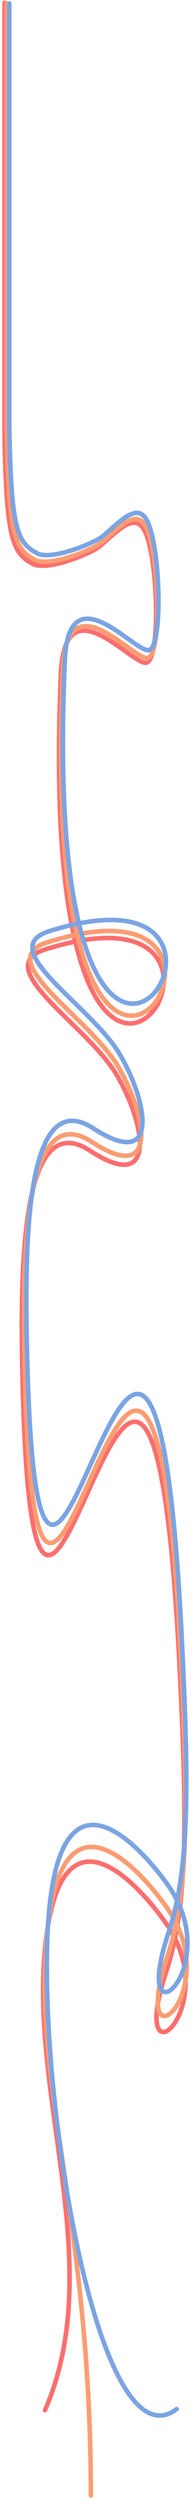 <svg width="337" height="4381" viewBox="0 0 337 4381" fill="none" xmlns="http://www.w3.org/2000/svg">
<g opacity="0.6" filter="url(#filter0_f_170_2)">
<path d="M8 764.966L4 764.966L4 765.002L4.001 765.037L8 764.966ZM59.837 989.342L57.959 992.873L58.27 993.039L58.605 993.147L59.837 989.342ZM174.891 957.525L172.267 954.507L174.891 957.525ZM251.558 926.024L248.214 928.22L251.558 926.024ZM106.937 1180.24L102.941 1180.07L106.937 1180.24ZM79.02 1663.96L80.232 1667.77L79.02 1663.96ZM39.25 2402.4L43.249 2402.32L39.25 2402.4ZM316.004 2936.64L319.999 2936.45L316.004 2936.64ZM291.908 3454.86L295.705 3456.12L291.908 3454.86ZM291.908 3371.16L295.194 3368.88L291.908 3371.16ZM79.02 3415.09L75.038 3414.71L79.02 3415.09ZM75.349 4221.99C74.472 4224.01 75.405 4226.37 77.433 4227.25C79.461 4228.12 81.815 4227.19 82.692 4225.16L75.349 4221.99ZM12 4.839C12 2.629 10.209 0.839 8 0.839C5.791 0.839 4 2.629 4 4.839L12 4.839ZM4.001 765.037C5.654 858.454 9.509 910.206 17.653 941.053C21.753 956.586 27.008 967.104 33.826 975.03C40.629 982.939 48.745 987.974 57.959 992.873L61.715 985.81C52.742 981.038 45.7 976.567 39.891 969.814C34.096 963.077 29.286 953.776 25.388 939.011C17.533 909.259 13.656 858.495 11.999 764.895L4.001 765.037ZM58.605 993.147C67.463 996.014 78.712 995.788 90.372 993.98C102.129 992.158 114.756 988.653 126.618 984.563C138.492 980.469 149.695 975.756 158.625 971.468C167.395 967.257 174.39 963.261 177.516 960.544L172.267 954.507C170.056 956.429 163.985 960.019 155.162 964.256C146.499 968.415 135.582 973.01 124.01 977C112.426 980.994 100.283 984.348 89.147 986.075C77.914 987.816 68.147 987.827 61.069 985.536L58.605 993.147ZM177.516 960.544C181.435 957.136 185.303 953.671 189.081 950.29C192.868 946.901 196.563 943.598 200.176 940.478C207.43 934.214 214.189 928.829 220.422 925.115C226.718 921.364 231.971 919.628 236.322 919.944C240.371 920.238 244.374 922.373 248.214 928.22L254.901 923.828C250.035 916.42 243.995 912.481 236.903 911.965C230.113 911.471 223.128 914.19 216.327 918.243C209.463 922.333 202.267 928.101 194.947 934.424C191.273 937.597 187.526 940.946 183.746 944.329C179.958 947.719 176.134 951.144 172.267 954.507L177.516 960.544ZM248.214 928.22C251.15 932.69 253.964 939.624 256.527 948.616C259.073 957.544 261.3 968.244 263.173 980.067C266.917 1003.71 269.206 1031.61 269.829 1058.34C270.452 1085.09 269.402 1110.5 266.532 1129.19C265.091 1138.57 263.228 1146.01 261.016 1151.04C259.909 1153.56 258.81 1155.25 257.812 1156.27C256.854 1157.25 256.179 1157.44 255.753 1157.46L256.074 1165.45C259.079 1165.33 261.576 1163.87 263.537 1161.86C265.458 1159.89 267.025 1157.25 268.339 1154.26C270.968 1148.28 272.96 1140.04 274.44 1130.4C277.409 1111.07 278.456 1085.14 277.827 1058.15C277.197 1031.14 274.885 1002.87 271.074 978.815C269.169 966.788 266.881 955.754 264.221 946.423C261.579 937.156 258.499 929.306 254.901 923.828L248.214 928.22ZM255.753 1157.46C254.841 1157.49 253.387 1157.23 251.261 1156.39C249.186 1155.57 246.745 1154.31 243.949 1152.66C238.345 1149.34 231.726 1144.68 224.338 1139.4C209.727 1128.95 192.255 1116.2 175.35 1108.42C158.623 1100.72 140.856 1097.15 126.821 1107.64C113.1 1117.9 104.641 1140.48 102.941 1180.07L110.933 1180.41C112.624 1141.06 121.052 1121.95 131.612 1114.05C141.858 1106.39 155.766 1108.21 172.005 1115.68C188.066 1123.08 204.852 1135.3 219.686 1145.9C227.021 1151.15 233.922 1156.02 239.874 1159.54C242.855 1161.31 245.7 1162.8 248.324 1163.83C250.898 1164.85 253.556 1165.55 256.074 1165.45L255.753 1157.46ZM312.008 2936.84C324.476 3193.96 325.11 3341.73 288.11 3453.6L295.705 3456.12C333.263 3342.55 332.448 3193.18 319.999 2936.45L312.008 2936.84ZM295.194 3368.88C288.118 3358.69 272.934 3338.04 253.672 3317.36C234.482 3296.75 210.912 3275.74 187.032 3265.24C175.047 3259.97 162.745 3257.24 150.757 3258.75C138.68 3260.27 127.287 3266.05 117.165 3277.14C97.156 3299.07 82.031 3341.85 75.038 3414.71L83.002 3415.47C89.967 3342.9 104.929 3302.42 123.074 3282.53C132.03 3272.72 141.73 3267.95 151.756 3266.69C161.872 3265.42 172.682 3267.67 183.811 3272.57C206.16 3282.39 228.825 3302.42 247.818 3322.81C266.737 3343.12 281.682 3363.44 288.621 3373.44L295.194 3368.88ZM160.277 2013.21C145.071 2003.3 131.251 1998.64 118.715 1999.01C106.065 1999.38 95.253 2004.86 86.155 2014.15C68.243 2032.44 56.55 2065.92 48.827 2106.89C33.316 2189.16 33.221 2305.32 35.251 2402.49L43.249 2402.32C41.217 2305.05 41.355 2189.71 56.688 2108.37C64.387 2067.54 75.767 2036.19 91.871 2019.75C99.78 2011.67 108.711 2007.31 118.951 2007.01C129.305 2006.7 141.52 2010.53 155.908 2019.91L160.277 2013.21ZM77.808 1660.15C65.072 1664.2 56.092 1669.56 50.779 1676.43C45.327 1683.48 44.115 1691.62 45.917 1700.19C47.684 1708.61 52.353 1717.54 58.752 1726.74C65.18 1735.99 73.542 1745.76 82.985 1755.88C101.768 1776 125.494 1798.13 147.216 1820.19C169.131 1842.45 189.232 1864.85 201.658 1886.2L208.572 1882.17C195.599 1859.89 174.869 1836.88 152.917 1814.58C130.771 1792.09 107.594 1770.52 88.833 1750.42C79.504 1740.43 71.434 1730.97 65.32 1722.17C59.176 1713.34 55.193 1705.44 53.746 1698.55C52.333 1691.82 53.346 1686.19 57.107 1681.32C61.008 1676.28 68.229 1671.59 80.232 1667.77L77.808 1660.15ZM102.941 1180.07C90.902 1460.36 112.884 1621.88 145.531 1708.7C161.843 1752.09 181.025 1777.38 200.509 1789.24C220.294 1801.28 239.947 1799.19 255.792 1788.89C271.429 1778.73 283.233 1760.71 288.427 1740.83C293.631 1720.92 292.324 1698.66 281.057 1679.99C269.729 1661.23 248.694 1646.7 215.651 1641.69C182.706 1636.69 137.692 1641.11 77.808 1660.15L80.232 1667.77C139.471 1648.94 183.167 1644.85 214.451 1649.6C245.634 1654.33 264.344 1667.79 274.209 1684.13C284.134 1700.57 285.467 1720.52 280.687 1738.81C275.898 1757.14 265.096 1773.3 251.433 1782.18C237.978 1790.93 221.639 1792.74 204.668 1782.41C187.397 1771.9 169.059 1748.55 153.019 1705.89C120.961 1620.63 98.905 1460.45 110.933 1180.41L102.941 1180.07ZM201.658 1886.2C214.223 1907.78 224.91 1931.52 232.036 1953.75C239.19 1976.08 242.636 1996.51 241.065 2011.62C240.283 2019.15 238.285 2025.05 235.18 2029.2C232.159 2033.25 227.91 2035.9 221.961 2036.74C215.877 2037.61 207.863 2036.59 197.548 2032.85C187.259 2029.11 174.914 2022.75 160.277 2013.21L155.908 2019.91C170.865 2029.66 183.772 2036.36 194.819 2040.37C205.838 2044.37 215.243 2045.78 223.085 2044.66C231.061 2043.53 237.246 2039.81 241.59 2033.99C245.851 2028.28 248.151 2020.83 249.022 2012.45C250.761 1995.72 246.941 1974.05 239.654 1951.31C232.338 1928.49 221.406 1904.22 208.572 1882.17L201.658 1886.2ZM12 764.966L12 4.839L4 4.839L4 764.966L12 764.966ZM35.251 2402.49C37.739 2521.54 43.055 2601.3 50.599 2651.91C54.366 2677.18 58.721 2695.42 63.664 2707.71C68.474 2719.67 74.403 2727.41 82.234 2728.94C90.155 2730.5 97.536 2725.25 103.949 2718.07C110.592 2710.63 117.402 2699.76 124.301 2686.99C138.106 2661.43 152.852 2627.12 167.704 2594.79C182.662 2562.23 197.688 2531.78 212.206 2513.17C219.519 2503.8 226.234 2498.06 232.212 2496.13C235.083 2495.21 237.762 2495.17 240.374 2496.02C243.032 2496.88 245.906 2498.75 248.947 2502.11C255.109 2508.93 261.407 2521.25 267.537 2540.91C273.637 2560.46 279.453 2586.88 284.884 2621.5C295.745 2690.74 305.005 2792.41 312.008 2936.84L319.999 2936.45C312.991 2791.92 303.714 2689.92 292.788 2620.26C287.325 2585.43 281.435 2558.6 275.174 2538.52C268.944 2518.55 262.228 2504.87 254.881 2496.75C251.166 2492.64 247.162 2489.81 242.838 2488.41C238.468 2486.99 234.061 2487.14 229.762 2488.52C221.399 2491.21 213.439 2498.58 205.899 2508.25C190.711 2527.71 175.325 2559.04 160.435 2591.45C145.44 2624.09 130.903 2657.94 117.262 2683.19C110.438 2695.82 103.984 2706.02 97.981 2712.74C91.749 2719.72 87.104 2721.74 83.774 2721.09C80.356 2720.42 75.813 2716.48 71.086 2704.73C66.493 2693.31 62.248 2675.8 58.511 2650.73C51.046 2600.64 45.735 2521.3 43.249 2402.32L35.251 2402.49ZM288.11 3453.6C279.3 3480.24 274.272 3501.38 272.063 3517.68C269.87 3533.87 270.396 3545.7 273.105 3553.46C274.474 3557.38 276.507 3560.56 279.338 3562.6C282.26 3564.71 285.652 3565.33 289.063 3564.73C295.52 3563.6 301.996 3558.2 307.597 3550.76C330.319 3520.59 347.882 3444.8 295.194 3368.88L288.621 3373.44C339.336 3446.52 321.856 3518.53 301.207 3545.95C295.966 3552.9 291.077 3556.26 287.683 3556.85C286.169 3557.12 285.013 3556.83 284.021 3556.12C282.936 3555.33 281.686 3553.76 280.658 3550.82C278.575 3544.85 277.853 3534.53 279.991 3518.75C282.113 3503.09 286.994 3482.46 295.705 3456.12L288.11 3453.6ZM75.038 3414.71C62.155 3548.94 89.445 3688.91 106.188 3825.78C122.972 3962.98 129.239 4097.33 75.349 4221.99L82.692 4225.16C137.494 4098.4 130.933 3962.17 114.129 3824.81C97.285 3687.11 70.229 3548.55 83.002 3415.47L75.038 3414.71Z" fill="#FD0E0E"/>
<path d="M12.222 759.866L8.222 759.866L8.222 759.902L8.223 759.937L12.222 759.866ZM63.675 982.389L61.798 985.921L62.109 986.086L62.444 986.195L63.675 982.389ZM177.877 950.835L175.254 947.815L177.877 950.835ZM253.975 919.594L250.633 921.791L253.975 919.594ZM110.426 1171.71L106.43 1171.54L110.426 1171.71ZM82.716 1651.44L83.927 1655.25L82.716 1651.44ZM43.241 2383.78L47.24 2383.7L43.241 2383.78ZM317.944 2913.61L321.94 2913.42L317.944 2913.61ZM294.027 3427.55L290.229 3426.29L294.027 3427.55ZM294.027 3344.54L297.312 3342.26L294.027 3344.54ZM82.716 3388.1L78.735 3387.72L82.716 3388.1ZM155.443 4373C155.443 4375.21 157.234 4377 159.443 4377C161.652 4377 163.443 4375.21 163.443 4373L155.443 4373ZM16.222 6.016C16.222 3.807 14.431 2.016 12.222 2.016C10.013 2.016 8.222 3.807 8.222 6.016L16.222 6.016ZM8.223 759.937C9.864 852.582 13.691 903.911 21.775 934.508C25.846 949.916 31.064 960.353 37.835 968.218C44.592 976.066 52.653 981.062 61.798 985.921L65.552 978.856C56.646 974.124 49.66 969.692 43.898 962.999C38.151 956.323 33.378 947.104 29.509 932.464C21.715 902.963 17.866 852.622 16.221 759.795L8.223 759.937ZM62.444 986.195C71.242 989.04 82.413 988.814 93.988 987.021C105.66 985.214 118.195 981.737 129.97 977.681C141.757 973.621 152.878 968.945 161.743 964.693C170.448 960.516 177.395 956.552 180.5 953.855L175.254 947.815C173.063 949.718 167.041 953.278 158.283 957.48C149.685 961.604 138.849 966.161 127.364 970.117C115.867 974.078 103.815 977.404 92.764 979.116C81.615 980.842 71.926 980.853 64.906 978.583L62.444 986.195ZM180.5 953.855C184.39 950.475 188.23 947.038 191.98 943.685C195.739 940.325 199.407 937.049 202.993 933.955C210.192 927.742 216.9 922.404 223.084 918.722C229.332 915.002 234.541 913.284 238.851 913.597C242.86 913.888 246.826 916 250.633 921.791L257.318 917.397C252.484 910.043 246.48 906.13 239.431 905.618C232.684 905.128 225.745 907.828 218.992 911.848C212.177 915.905 205.033 921.628 197.766 927.898C194.119 931.045 190.4 934.367 186.648 937.722C182.888 941.084 179.093 944.48 175.254 947.815L180.5 953.855ZM250.633 921.791C253.544 926.219 256.336 933.092 258.88 942.009C261.406 950.861 263.617 961.472 265.476 973.196C269.192 996.642 271.464 1024.31 272.082 1050.82C272.701 1077.35 271.659 1102.54 268.81 1121.08C267.38 1130.38 265.531 1137.76 263.337 1142.74C262.24 1145.23 261.15 1146.9 260.164 1147.91C259.217 1148.88 258.553 1149.06 258.138 1149.08L258.46 1157.07C261.45 1156.95 263.935 1155.5 265.886 1153.5C267.797 1151.55 269.354 1148.92 270.659 1145.96C273.271 1140.03 275.249 1131.84 276.717 1122.29C279.665 1103.11 280.704 1077.4 280.08 1050.63C279.455 1023.84 277.159 995.804 273.377 971.943C271.486 960.015 269.214 949.07 266.573 939.814C263.951 930.622 260.892 922.834 257.318 917.397L250.633 921.791ZM258.138 1149.08C257.239 1149.12 255.799 1148.86 253.691 1148.03C251.633 1147.21 249.212 1145.97 246.437 1144.33C240.876 1141.04 234.307 1136.41 226.973 1131.18C212.471 1120.82 195.126 1108.17 178.344 1100.45C161.739 1092.81 144.091 1089.27 130.147 1099.69C116.515 1109.87 108.118 1132.27 106.43 1171.54L114.423 1171.88C116.1 1132.86 124.466 1113.92 134.935 1106.1C145.092 1098.51 158.884 1100.3 175.001 1107.72C190.94 1115.05 207.599 1127.17 222.324 1137.69C229.605 1142.89 236.456 1147.72 242.364 1151.21C245.324 1152.96 248.15 1154.44 250.756 1155.47C253.312 1156.48 255.955 1157.18 258.46 1157.07L258.138 1149.08ZM313.949 2913.8C326.325 3168.81 326.953 3315.34 290.229 3426.29L297.824 3428.8C335.106 3316.17 334.296 3168.02 321.94 2913.42L313.949 2913.8ZM297.312 3342.26C290.288 3332.15 275.216 3311.67 256.095 3291.16C237.046 3270.72 213.647 3249.88 189.938 3239.46C178.04 3234.24 165.823 3231.53 153.919 3233.02C141.924 3234.53 130.609 3240.26 120.558 3251.27C100.689 3273.03 85.676 3315.46 78.735 3387.72L86.698 3388.49C93.612 3316.51 108.462 3276.38 126.465 3256.67C135.349 3246.94 144.971 3242.21 154.916 3240.96C164.951 3239.7 175.676 3241.94 186.72 3246.79C208.898 3256.53 231.392 3276.39 250.243 3296.61C269.021 3316.76 283.854 3336.91 290.741 3346.82L297.312 3342.26ZM163.386 1997.77C148.29 1987.94 134.566 1983.32 122.116 1983.69C109.552 1984.06 98.814 1989.49 89.778 1998.71C71.992 2016.86 60.383 2050.07 52.717 2090.7C37.321 2172.3 37.226 2287.5 39.242 2383.86L47.24 2383.7C45.222 2287.23 45.36 2172.84 60.579 2092.19C68.22 2051.69 79.515 2020.61 95.491 2004.31C103.338 1996.31 112.196 1991.98 122.352 1991.68C132.622 1991.38 144.742 1995.18 159.02 2004.48L163.386 1997.77ZM81.505 1647.62C68.861 1651.64 59.941 1656.96 54.662 1663.78C49.243 1670.78 48.039 1678.86 49.829 1687.38C51.584 1695.73 56.222 1704.59 62.575 1713.72C68.957 1722.89 77.258 1732.59 86.632 1742.62C105.275 1762.57 128.828 1784.52 150.387 1806.4C172.14 1828.48 192.089 1850.69 204.421 1871.86L211.333 1867.83C198.454 1845.73 177.875 1822.9 156.085 1800.79C134.102 1778.48 111.099 1757.09 92.477 1737.16C83.218 1727.25 75.209 1717.87 69.141 1709.15C63.044 1700.39 59.093 1692.56 57.658 1685.73C56.258 1679.07 57.261 1673.49 60.988 1668.68C64.854 1663.68 72.016 1659.03 83.927 1655.25L81.505 1647.62ZM106.43 1171.54C94.48 1449.52 116.3 1609.71 148.707 1695.82C164.9 1738.85 183.943 1763.95 203.291 1775.71C222.939 1787.66 242.458 1785.58 258.194 1775.36C273.722 1765.28 285.443 1747.4 290.601 1727.68C295.768 1707.93 294.471 1685.84 283.281 1667.32C272.031 1648.7 251.143 1634.29 218.338 1629.32C185.633 1624.36 140.948 1628.74 81.505 1647.62L83.927 1655.25C142.725 1636.57 186.093 1632.52 217.14 1637.23C248.087 1641.92 266.649 1655.26 276.434 1671.46C286.28 1687.75 287.603 1707.53 282.861 1725.66C278.109 1743.83 267.391 1759.85 253.837 1768.66C240.49 1777.32 224.283 1779.11 207.448 1768.88C190.312 1758.46 172.114 1735.31 156.194 1693.01C124.376 1608.45 102.484 1449.61 114.423 1171.88L106.43 1171.54ZM204.421 1871.86C216.892 1893.26 227.498 1916.8 234.571 1938.85C241.672 1960.98 245.09 1981.25 243.532 1996.22C242.755 2003.69 240.773 2009.53 237.697 2013.64C234.704 2017.65 230.493 2020.27 224.595 2021.11C218.562 2021.96 210.612 2020.96 200.375 2017.24C190.165 2013.54 177.913 2007.23 163.386 1997.77L159.02 2004.48C173.867 2014.15 186.68 2020.79 197.648 2024.77C208.588 2028.73 217.928 2030.13 225.717 2029.03C233.641 2027.9 239.787 2024.21 244.105 2018.43C248.339 2012.77 250.623 2005.37 251.489 1997.05C253.215 1980.46 249.422 1958.95 242.188 1936.4C234.926 1913.77 224.074 1889.7 211.333 1867.83L204.421 1871.86ZM16.222 759.866L16.222 6.016L8.222 6.016L8.222 759.866L16.222 759.866ZM39.242 2383.86C41.711 2501.93 46.988 2581.03 54.476 2631.23C58.216 2656.3 62.539 2674.39 67.447 2686.58C72.222 2698.44 78.113 2706.13 85.901 2707.66C93.778 2709.2 101.114 2703.99 107.482 2696.86C114.078 2689.48 120.839 2678.7 127.687 2666.03C141.39 2640.69 156.028 2606.66 170.77 2574.6C185.617 2542.31 200.53 2512.1 214.938 2493.65C222.195 2484.36 228.856 2478.68 234.782 2476.77C237.626 2475.86 240.28 2475.82 242.866 2476.65C245.499 2477.51 248.348 2479.36 251.363 2482.69C257.475 2489.44 263.724 2501.66 269.809 2521.15C275.862 2540.54 281.636 2566.74 287.026 2601.07C297.807 2669.74 306.997 2770.56 313.949 2913.8L321.94 2913.42C314.983 2770.07 305.775 2668.92 294.93 2599.83C289.507 2565.29 283.661 2538.68 277.445 2518.77C271.261 2498.96 264.592 2485.39 257.295 2477.32C253.605 2473.25 249.626 2470.43 245.329 2469.04C240.985 2467.64 236.605 2467.78 232.333 2469.15C224.024 2471.83 216.118 2479.14 208.633 2488.73C193.555 2508.04 178.281 2539.11 163.501 2571.25C148.617 2603.63 134.189 2637.19 120.649 2662.23C113.876 2674.76 107.472 2684.87 101.516 2691.53C95.332 2698.46 90.73 2700.45 87.44 2699.8C84.062 2699.14 79.559 2695.25 74.868 2683.59C70.311 2672.27 66.098 2654.91 62.389 2630.05C54.979 2580.38 49.708 2501.7 47.24 2383.7L39.242 2383.86ZM290.229 3426.29C281.484 3452.71 276.493 3473.67 274.3 3489.84C272.123 3505.9 272.644 3517.64 275.336 3525.34C276.696 3529.23 278.718 3532.4 281.534 3534.43C284.442 3536.53 287.816 3537.14 291.208 3536.54C297.628 3535.42 304.061 3530.05 309.623 3522.67C332.186 3492.75 349.618 3417.56 297.312 3342.26L290.741 3346.82C341.072 3419.28 323.722 3490.68 303.235 3517.86C298.034 3524.76 293.187 3528.07 289.829 3528.66C288.332 3528.92 287.192 3528.65 286.214 3527.94C285.144 3527.17 283.907 3525.61 282.888 3522.7C280.823 3516.79 280.106 3506.56 282.227 3490.92C284.333 3475.39 289.178 3454.92 297.824 3428.8L290.229 3426.29ZM78.735 3387.72C65.946 3520.85 85.224 3646.74 107.572 3799.3C129.931 3951.93 155.443 4131.64 155.443 4373L163.443 4373C163.443 4131.04 137.859 3950.85 115.487 3798.14C93.106 3645.36 74.02 3520.47 86.698 3388.49L78.735 3387.72Z" fill="#FB5A14"/>
<path d="M16.359 750.916L12.359 750.916L12.359 750.951L12.36 750.987L16.359 750.916ZM67.37 970.796L65.498 974.331L65.808 974.495L66.142 974.603L67.37 970.796ZM180.589 939.617L177.971 936.593L180.589 939.617ZM256.033 908.747L252.694 910.949L256.033 908.747ZM113.719 1157.87L109.722 1157.7L113.719 1157.87ZM86.247 1631.9L87.454 1635.71L86.247 1631.9ZM47.111 2355.55L43.112 2355.63L47.111 2355.55ZM319.452 2879.09L315.456 2879.28L319.452 2879.09ZM295.74 3386.92L299.536 3388.18L295.74 3386.92ZM295.74 3304.9L299.021 3302.61L295.74 3304.9ZM86.247 3347.95L90.23 3348.32L86.247 3347.95ZM312.499 4224.86C314.26 4223.53 314.605 4221.02 313.271 4219.26C311.936 4217.5 309.427 4217.15 307.667 4218.49L312.499 4224.86ZM20.359 6.016C20.359 3.807 18.569 2.016 16.359 2.016C14.15 2.016 12.359 3.807 12.359 6.016L20.359 6.016ZM12.36 750.987C13.987 842.53 17.78 893.257 25.797 923.499C29.835 938.73 35.011 949.051 41.73 956.83C48.434 964.591 56.43 969.529 65.498 974.331L69.242 967.261C60.413 962.585 53.492 958.208 47.784 951.601C42.092 945.011 37.364 935.909 33.53 921.449C25.805 892.306 21.989 842.571 20.359 750.845L12.36 750.987ZM66.142 974.603C74.87 977.416 85.948 977.193 97.425 975.421C108.998 973.635 121.427 970.199 133.102 966.191C144.788 962.178 155.814 957.558 164.604 953.355C173.234 949.229 180.125 945.31 183.208 942.641L177.971 936.593C175.803 938.47 169.836 941.986 161.153 946.138C152.63 950.213 141.889 954.715 130.504 958.624C119.106 962.537 107.16 965.824 96.205 967.515C85.153 969.221 75.551 969.231 68.597 966.989L66.142 974.603ZM183.208 942.641C187.064 939.301 190.871 935.905 194.589 932.592C198.316 929.271 201.952 926.035 205.506 922.978C212.644 916.839 219.292 911.565 225.42 907.929C231.611 904.255 236.77 902.56 241.038 902.869C245.004 903.156 248.926 905.237 252.694 910.949L259.372 906.544C254.573 899.268 248.612 895.396 241.615 894.89C234.919 894.405 228.035 897.075 221.338 901.049C214.579 905.06 207.494 910.716 200.29 916.912C196.673 920.023 192.986 923.305 189.267 926.62C185.539 929.942 181.777 933.298 177.971 936.593L183.208 942.641ZM252.694 910.949C255.576 915.319 258.342 922.104 260.864 930.912C263.367 939.657 265.558 950.138 267.401 961.722C271.085 984.887 273.336 1012.22 273.949 1038.41C274.563 1064.63 273.53 1089.52 270.706 1107.83C269.289 1117.02 267.456 1124.3 265.285 1129.22C264.198 1131.68 263.121 1133.33 262.148 1134.32C261.215 1135.27 260.564 1135.45 260.159 1135.46L260.48 1143.46C263.451 1143.34 265.921 1141.9 267.861 1139.92C269.761 1137.98 271.308 1135.38 272.603 1132.45C275.195 1126.58 277.157 1118.49 278.613 1109.05C281.536 1090.09 282.566 1064.68 281.947 1038.23C281.328 1011.75 279.052 984.046 275.301 960.466C273.426 948.677 271.174 937.859 268.555 928.711C265.954 919.626 262.92 911.924 259.372 906.544L252.694 910.949ZM260.159 1135.46C259.271 1135.5 257.848 1135.24 255.76 1134.42C253.721 1133.62 251.322 1132.39 248.572 1130.77C243.061 1127.52 236.549 1122.95 229.278 1117.77C214.901 1107.54 197.703 1095.04 181.062 1087.41C164.598 1079.86 147.091 1076.36 133.254 1086.66C119.722 1096.74 111.396 1118.89 109.722 1157.7L117.715 1158.04C119.378 1119.48 127.67 1100.79 138.032 1093.08C148.089 1085.59 161.751 1087.36 177.728 1094.68C193.527 1101.93 210.04 1113.9 224.639 1124.29C231.857 1129.43 238.65 1134.21 244.509 1137.66C247.444 1139.39 250.247 1140.85 252.833 1141.87C255.369 1142.86 257.992 1143.56 260.48 1143.46L260.159 1135.46ZM315.456 2879.28C327.726 3131.26 328.347 3276.05 291.944 3385.66L299.536 3388.18C336.501 3276.87 335.697 3130.47 323.447 2878.89L315.456 2879.28ZM299.021 3302.61C292.055 3292.62 277.066 3272.36 258.053 3252.05C239.111 3231.82 215.843 3211.19 192.289 3200.87C180.469 3195.69 168.337 3193 156.522 3194.47C144.617 3195.96 133.393 3201.63 123.437 3212.52C103.76 3234.06 88.967 3276.06 82.264 3347.57L90.23 3348.32C96.905 3277.1 111.54 3237.4 129.343 3217.92C138.126 3208.31 147.654 3203.64 157.513 3202.41C167.463 3201.17 178.108 3203.39 189.078 3208.19C211.106 3217.85 233.47 3237.5 252.213 3257.52C270.884 3277.46 285.633 3297.39 292.458 3307.19L299.021 3302.61ZM166.237 1974.08C151.267 1964.36 137.656 1959.79 125.307 1960.16C112.846 1960.52 102.193 1965.9 93.228 1975.01C75.584 1992.95 64.073 2025.79 56.473 2065.94C41.208 2146.58 41.114 2260.42 43.112 2355.63L51.11 2355.46C49.11 2260.14 49.247 2147.12 64.333 2067.43C71.909 2027.41 83.103 1996.72 98.932 1980.62C106.704 1972.72 115.48 1968.45 125.543 1968.15C135.719 1967.85 147.729 1971.6 161.881 1980.79L166.237 1974.08ZM85.04 1628.09C72.503 1632.05 63.652 1637.31 58.411 1644.06C53.028 1650.99 51.832 1659 53.61 1667.43C55.352 1675.69 59.955 1684.46 66.254 1693.48C72.583 1702.54 80.815 1712.12 90.108 1722.04C108.591 1741.75 131.944 1763.45 153.316 1785.07C174.881 1806.88 194.656 1828.82 206.878 1849.73L213.785 1845.7C201.013 1823.85 180.607 1801.29 159.005 1779.44C137.209 1757.39 114.406 1736.26 95.944 1716.57C86.765 1706.77 78.827 1697.51 72.813 1688.9C66.77 1680.24 62.858 1672.51 61.438 1665.78C60.052 1659.21 61.045 1653.71 64.729 1648.97C68.554 1644.04 75.647 1639.45 87.454 1635.71L85.04 1628.09ZM109.722 1157.7C97.875 1432.38 119.506 1590.67 151.639 1675.78C167.695 1718.3 186.58 1743.11 205.772 1754.74C225.26 1766.56 244.62 1764.5 260.229 1754.4C275.632 1744.43 287.259 1726.75 292.375 1707.26C297.502 1687.72 296.215 1665.88 285.113 1647.56C273.951 1629.15 253.232 1614.91 220.706 1610C188.277 1605.1 143.973 1609.43 85.04 1628.09L87.454 1635.71C145.744 1617.26 188.736 1613.26 219.511 1617.91C250.188 1622.54 268.58 1635.73 278.272 1651.71C288.024 1667.8 289.336 1687.32 284.637 1705.23C279.93 1723.17 269.311 1738.99 255.882 1747.68C242.659 1756.24 226.6 1758.01 209.918 1747.9C192.941 1737.61 174.904 1714.75 159.124 1672.95C127.584 1589.42 105.879 1432.47 117.715 1158.04L109.722 1157.7ZM206.878 1849.73C219.24 1870.88 229.753 1894.14 236.763 1915.92C243.802 1937.79 247.188 1957.8 245.645 1972.58C244.876 1979.95 242.914 1985.71 239.871 1989.77C236.911 1993.72 232.745 1996.31 226.902 1997.13C214.754 1998.85 195.27 1992.93 166.237 1974.08L161.881 1980.79C191.091 1999.75 212.761 2007.21 228.021 2005.06C235.882 2003.95 241.983 2000.29 246.271 1994.57C250.476 1988.96 252.743 1981.64 253.602 1973.42C255.314 1957.01 251.551 1935.75 244.379 1913.47C237.177 1891.09 226.417 1867.3 213.785 1845.7L206.878 1849.73ZM20.359 750.916L20.359 6.016L12.359 6.016L12.359 750.916L20.359 750.916ZM43.112 2355.63C45.56 2472.3 50.792 2550.47 58.216 2600.07C61.924 2624.84 66.21 2642.72 71.079 2654.78C75.815 2666.5 81.664 2674.11 89.401 2675.63C97.222 2677.15 104.504 2672 110.821 2664.95C117.364 2657.65 124.069 2647 130.858 2634.48C144.445 2609.43 158.958 2575.8 173.572 2544.12C188.293 2512.22 203.075 2482.38 217.355 2464.15C224.547 2454.97 231.145 2449.36 237.011 2447.48C239.827 2446.58 242.453 2446.54 245.013 2447.37C247.618 2448.21 250.437 2450.03 253.422 2453.32C259.474 2459.99 265.667 2472.05 271.698 2491.31C277.699 2510.46 283.422 2536.34 288.766 2570.27C299.453 2638.12 308.565 2737.74 315.456 2879.28L323.447 2878.89C316.55 2737.25 307.422 2637.29 296.669 2569.03C291.293 2534.9 285.496 2508.59 279.333 2488.91C273.2 2469.34 266.587 2455.92 259.345 2447.94C255.683 2443.91 251.734 2441.13 247.468 2439.75C243.156 2438.36 238.809 2438.5 234.57 2439.86C226.324 2442.5 218.481 2449.74 211.057 2459.22C196.105 2478.3 180.96 2509.01 166.308 2540.77C151.551 2572.76 137.248 2605.92 123.826 2630.66C117.112 2643.04 110.765 2653.03 104.864 2659.61C98.737 2666.45 94.184 2668.41 90.935 2667.77C87.601 2667.12 83.145 2663.29 78.497 2651.78C73.981 2640.6 69.805 2623.45 66.128 2598.88C58.783 2549.81 53.557 2472.06 51.11 2355.46L43.112 2355.63ZM291.944 3385.66C283.273 3411.77 278.323 3432.49 276.149 3448.47C273.99 3464.34 274.505 3475.95 277.179 3483.57C278.53 3487.43 280.539 3490.56 283.339 3492.58C286.23 3494.66 289.582 3495.26 292.949 3494.67C299.323 3493.56 305.708 3488.25 311.225 3480.95C333.608 3451.36 350.891 3377.04 299.021 3302.61L292.458 3307.19C342.342 3378.77 325.142 3449.29 304.845 3476.13C299.692 3482.94 294.894 3486.21 291.574 3486.79C290.095 3487.05 288.971 3486.77 288.009 3486.08C286.957 3485.33 285.735 3483.8 284.728 3480.93C282.685 3475.1 281.973 3465.01 284.076 3449.55C286.163 3434.21 290.965 3413.99 299.536 3388.18L291.944 3385.66ZM82.264 3347.57C68.911 3490.04 89.253 3735.94 130.749 3932.66C151.489 4030.99 177.597 4117.44 207.639 4172.63C222.621 4200.16 238.88 4220.48 256.437 4230.33C265.303 4235.3 274.563 4237.64 284.107 4236.8C293.634 4235.96 303.116 4231.98 312.499 4224.86L307.667 4218.49C299.209 4224.9 291.123 4228.15 283.404 4228.83C275.703 4229.51 268.039 4227.66 260.351 4223.35C244.802 4214.63 229.437 4195.95 214.665 4168.81C185.2 4114.68 159.28 4029.16 138.577 3931.01C97.186 3734.79 76.975 3489.73 90.23 3348.32L82.264 3347.57Z" fill="#2368D0"/>
</g>
<defs>
<filter id="filter0_f_170_2" x="0" y="-3.161" width="337" height="4384.16" filterUnits="userSpaceOnUse" color-interpolation-filters="sRGB">
<feFlood flood-opacity="0" result="BackgroundImageFix"/>
<feBlend mode="normal" in="SourceGraphic" in2="BackgroundImageFix" result="shape"/>
<feGaussianBlur stdDeviation="2" result="effect1_foregroundBlur_170_2"/>
</filter>
</defs>
</svg>

